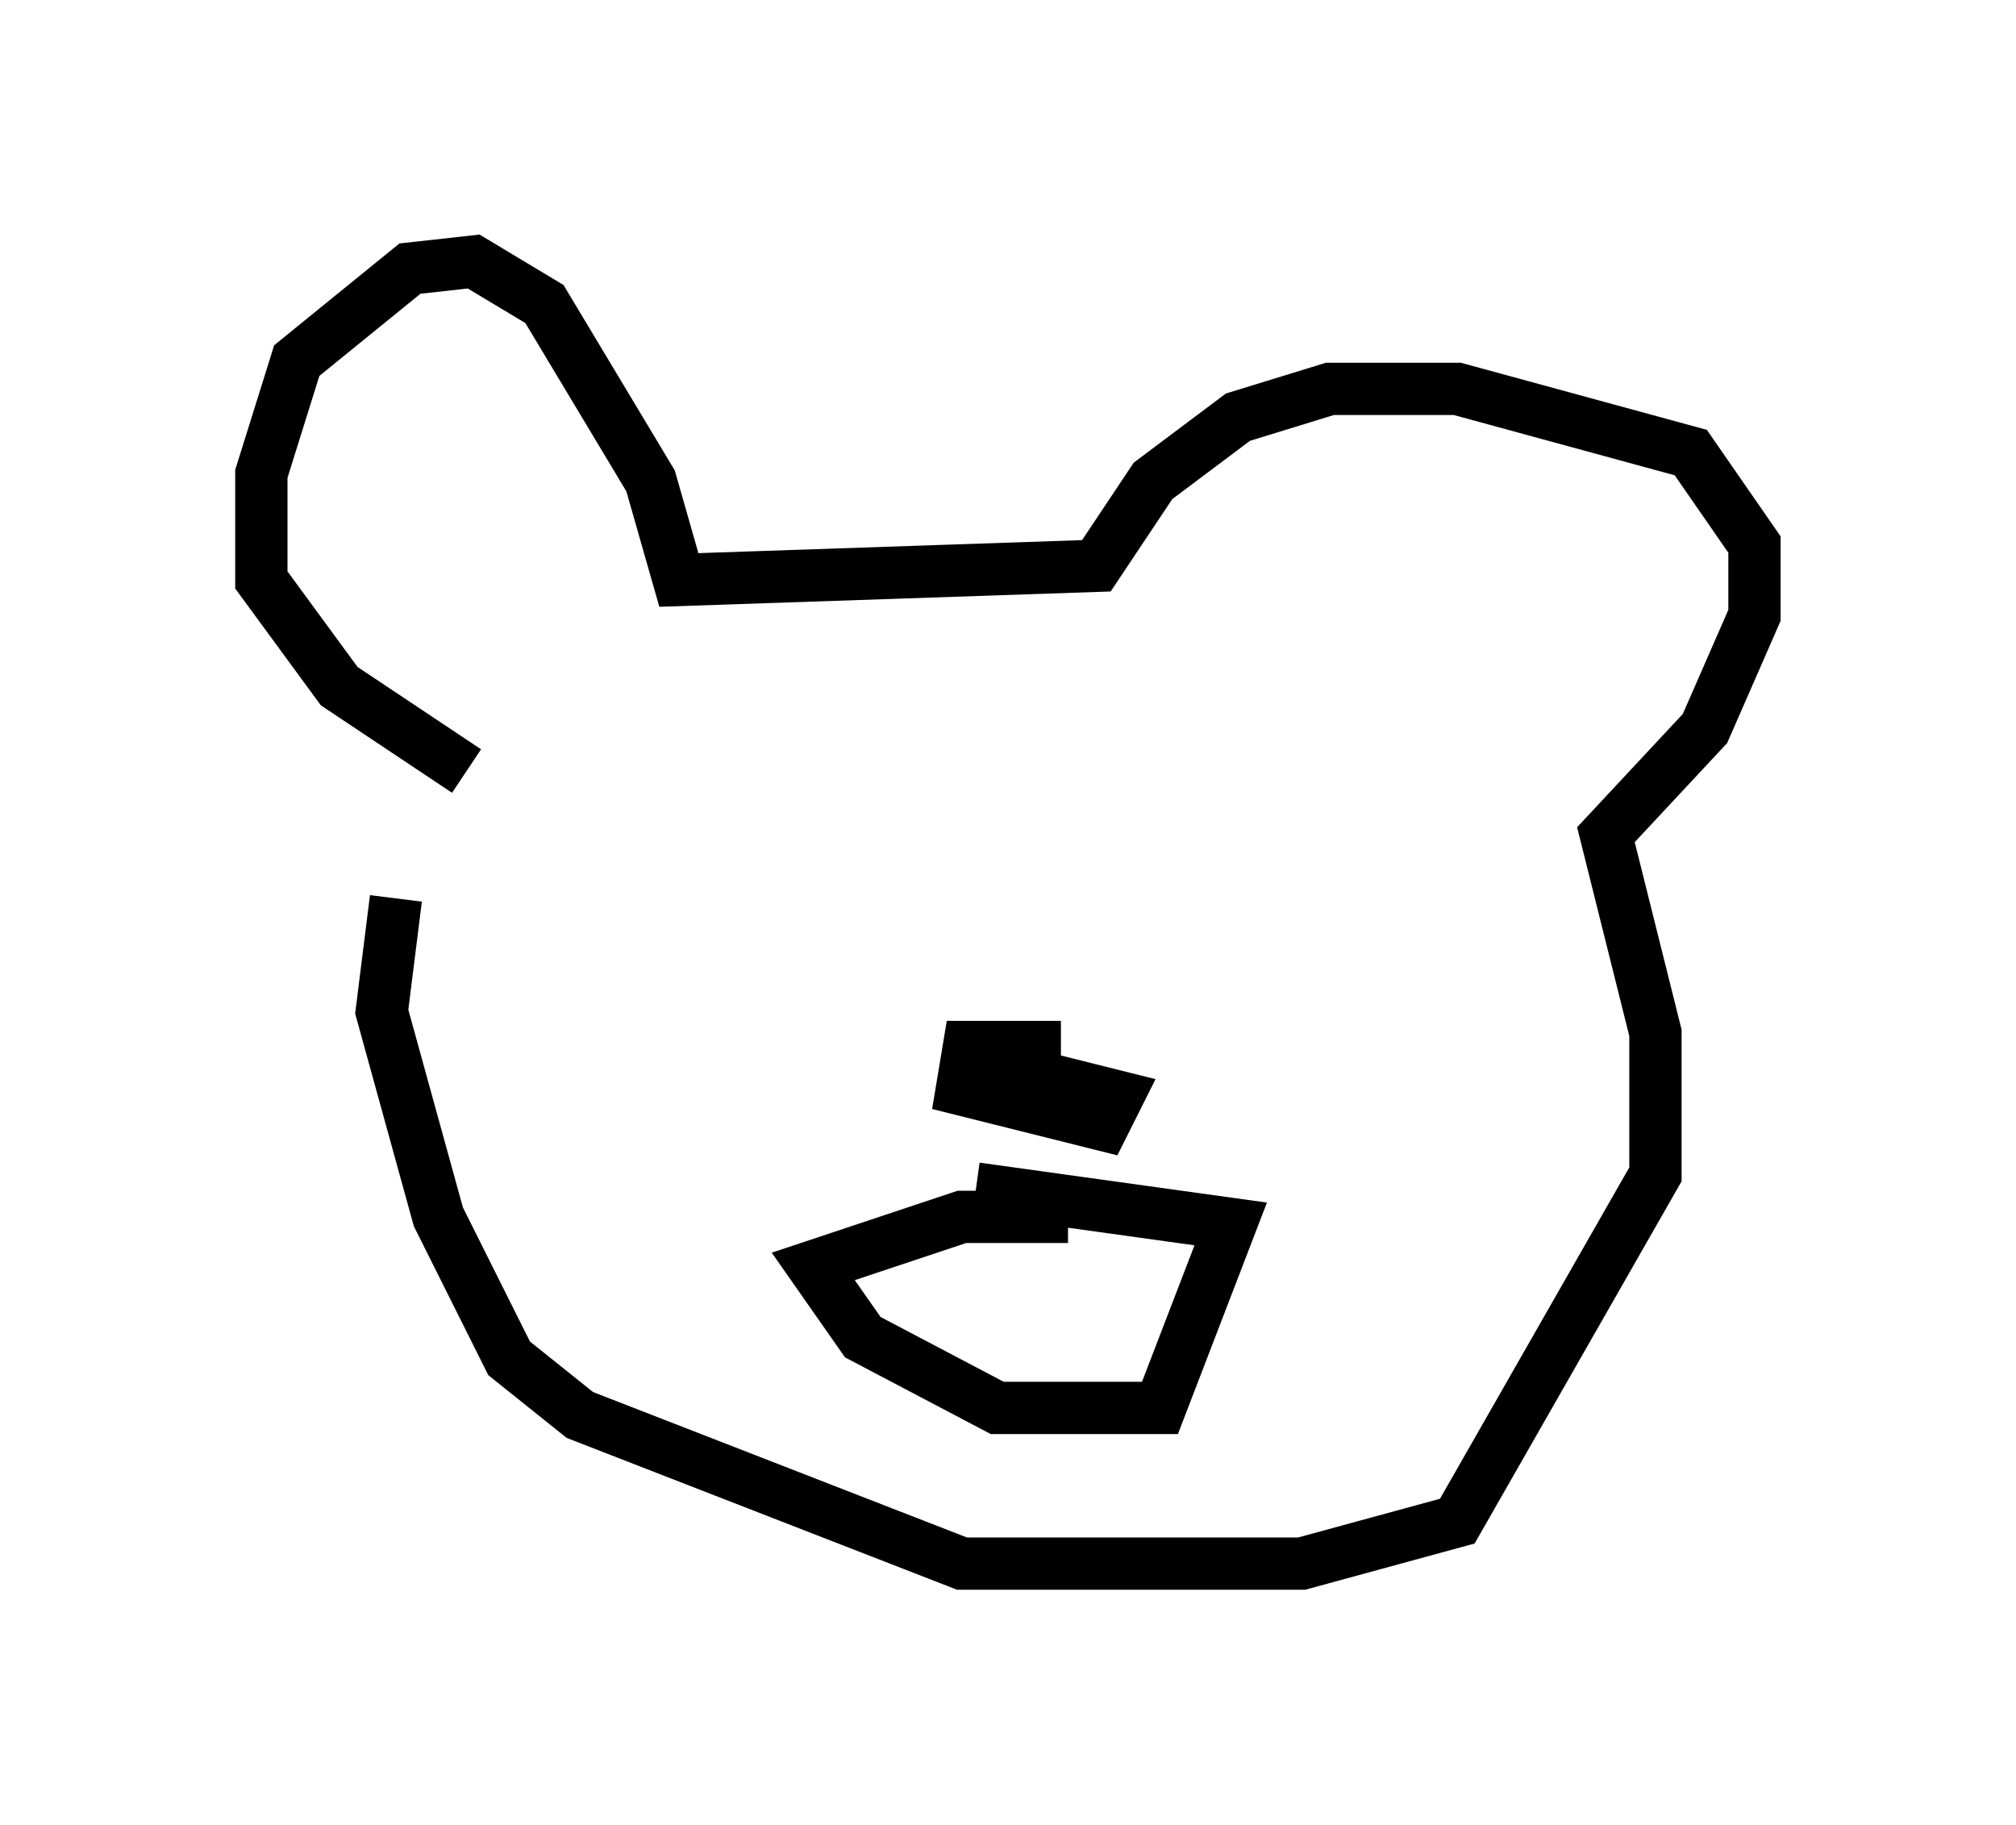 <?xml version="1.0" encoding="utf-8" ?>
<svg baseProfile="full" height="34.898" version="1.1" width="38.552" xmlns="http://www.w3.org/2000/svg" xmlns:ev="http://www.w3.org/2001/xml-events" xmlns:xlink="http://www.w3.org/1999/xlink"><defs /><rect fill="white" height="34.898" width="38.552" x="0" y="0" /><path d="M8.924, 13.931 m-1.353, 3.248 l-0.271, 2.165 1.083, 3.924 l1.353, 2.706 1.353, 1.083 l7.307, 2.842 6.495, 0.0 l2.977, -0.812 3.789, -6.631 l0.0, -2.706 -0.947, -3.789 l1.894, -2.03 0.947, -2.165 l0.0, -1.353 -1.218, -1.759 l-4.465, -1.218 -2.436, 0.0 l-1.759, 0.541 -1.624, 1.218 l-1.083, 1.624 -7.984, 0.271 l-0.541, -1.894 -2.03, -3.383 l-1.353, -0.812 -1.218, 0.135 l-2.165, 1.759 -0.677, 2.165 l0.0, 2.03 1.488, 2.03 l2.436, 1.624 m11.502, 8.525 l-2.03, 0.0 -2.842, 0.947 l0.947, 1.353 2.571, 1.353 l3.112, 0.0 1.353, -3.518 l-4.871, -0.677 m1.624, -2.706 l-1.759, 0.0 -0.135, 0.812 l2.706, 0.677 0.271, -0.541 l-2.165, -0.541 " fill="none" stroke="black" stroke-width="1" /></svg>